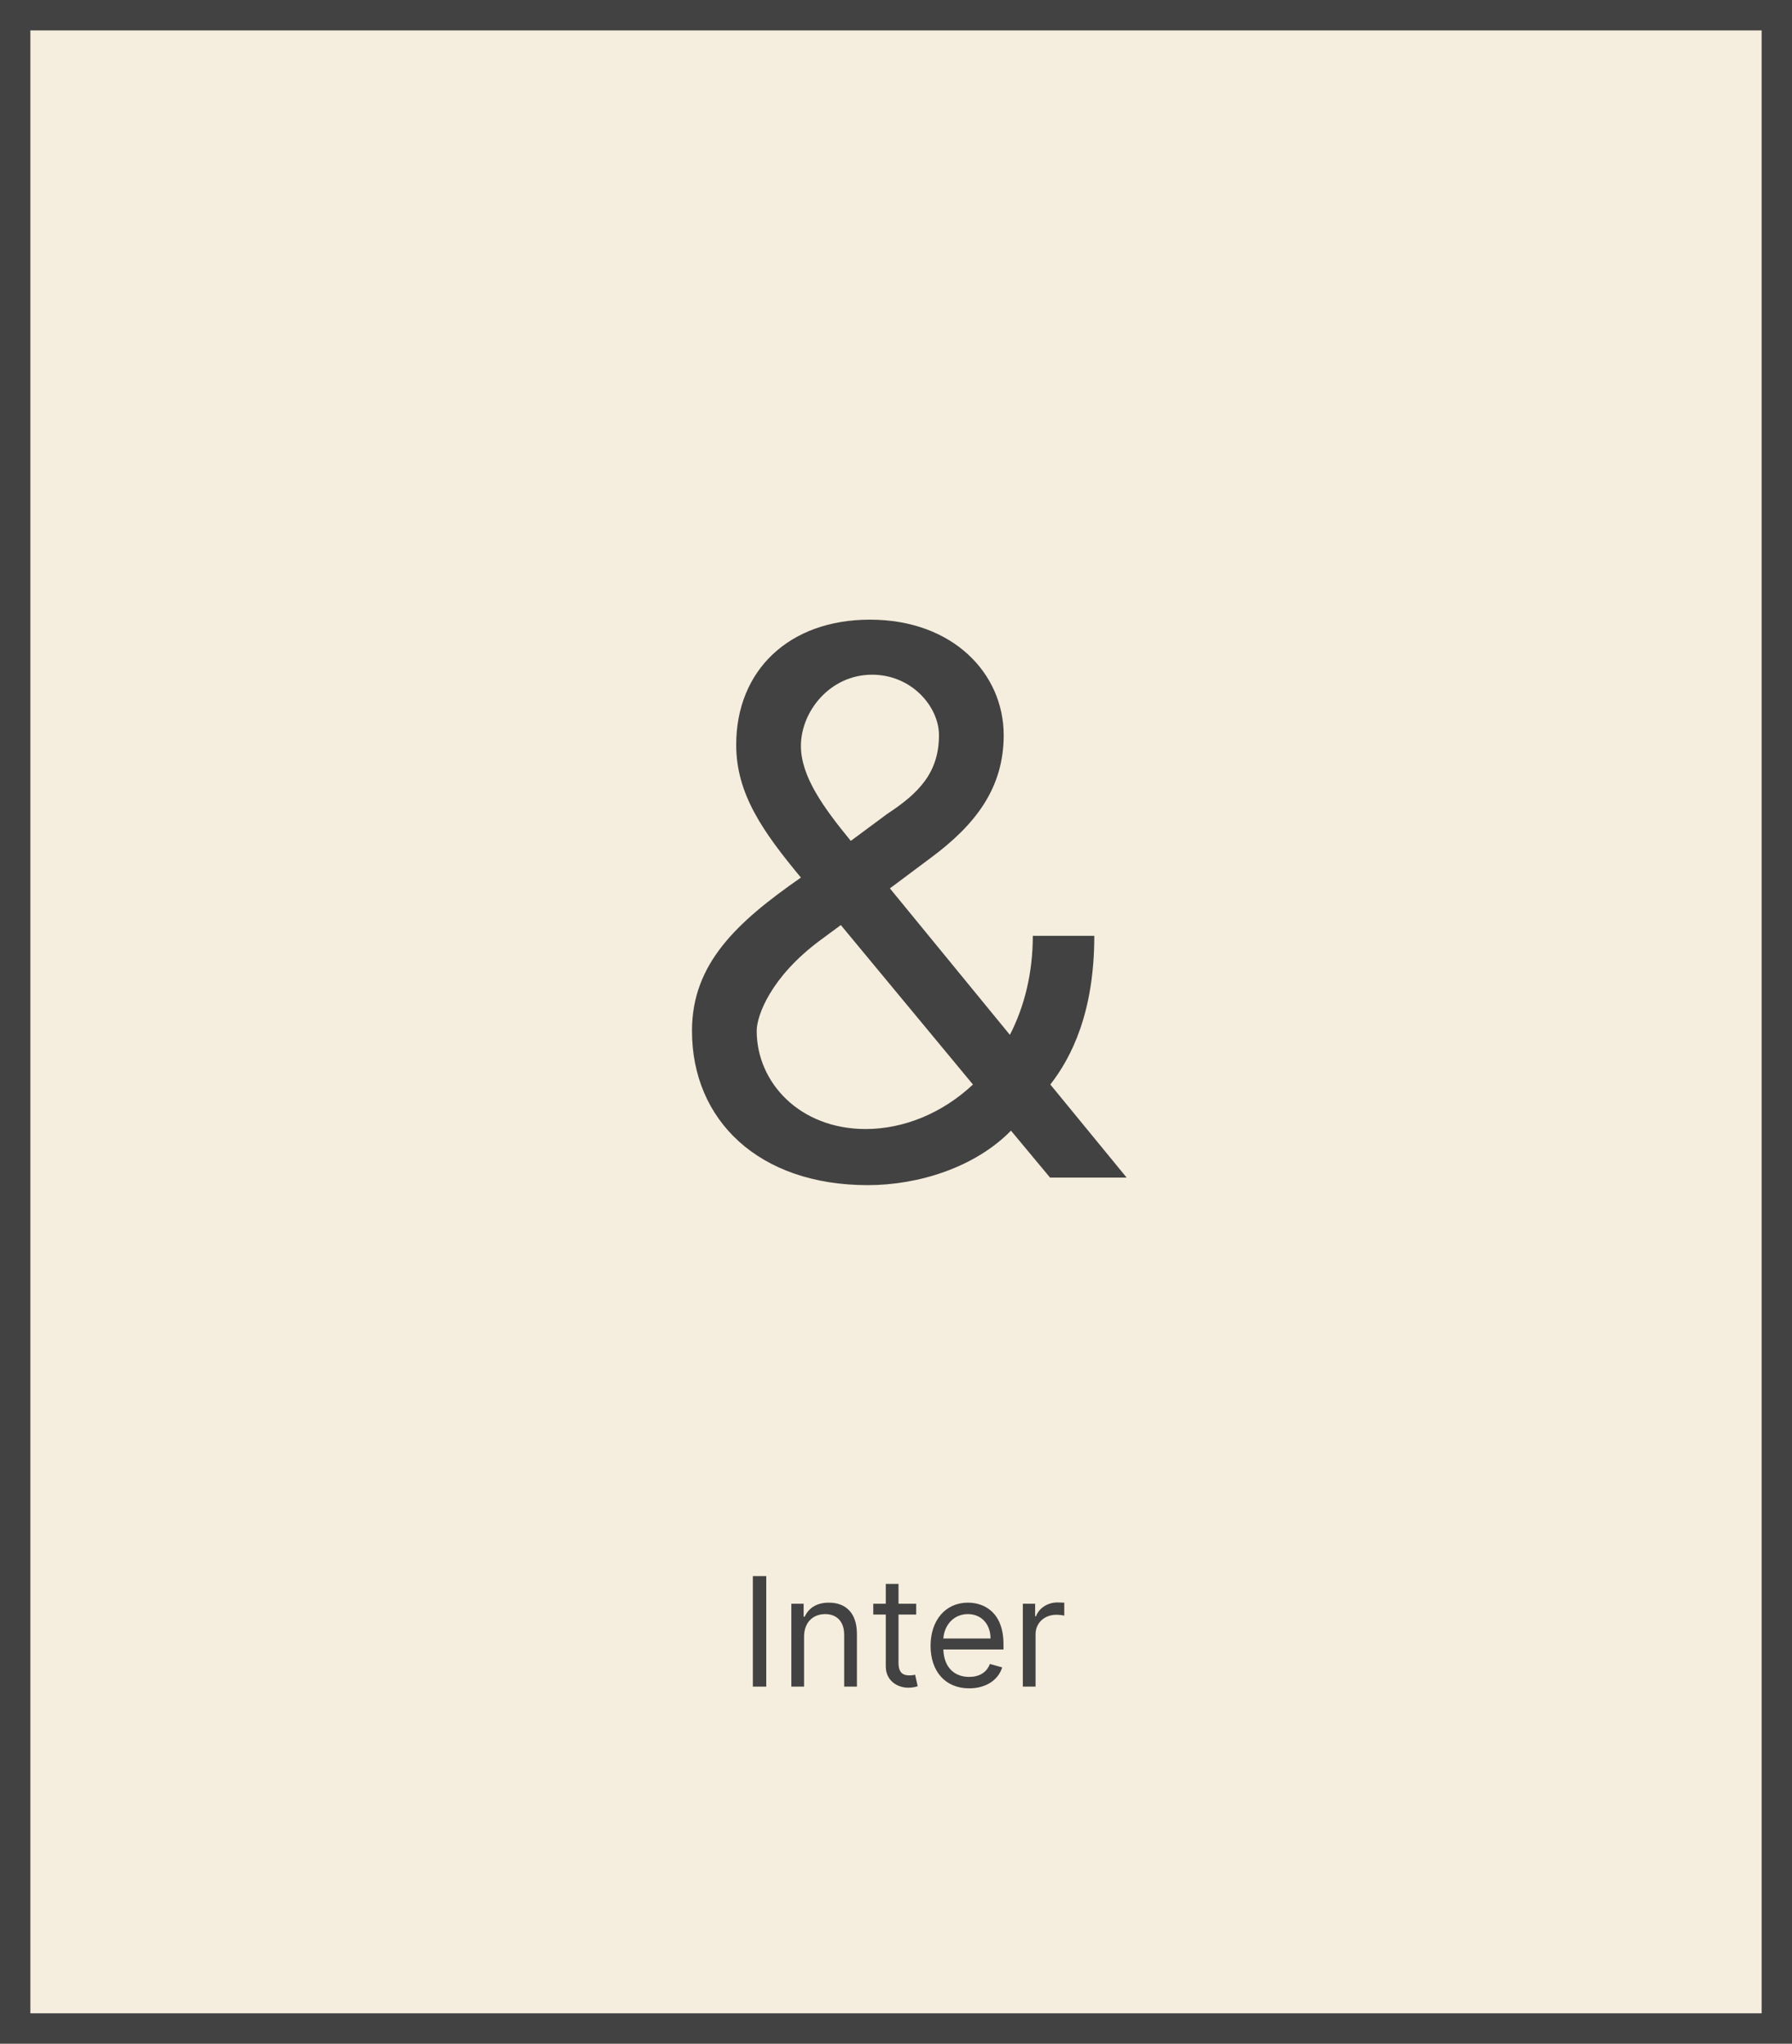 <svg width="236" height="269" viewBox="0 0 236 269" fill="none" xmlns="http://www.w3.org/2000/svg">
<path d="M0 0H236V269H0V0Z" fill="#F5EDDD"/>
<path fill-rule="evenodd" clip-rule="evenodd" d="M232 4H4V265H232V4ZM0 0V269H236V0H0Z" fill="#424242"/>
<path d="M114.285 155.994C120.961 155.994 128.418 153.651 133.141 148.821L138.29 155H148.375L138.326 142.749C141.06 139.233 144.114 133.338 144.114 123.182H136.017C136.017 128.153 134.881 132.557 132.999 136.214L117.196 116.932L122.523 112.955C128.489 108.551 132.182 103.722 132.182 96.761C132.182 88.665 125.506 81.562 114.569 81.562C103.915 81.562 96.955 88.239 96.955 98.04C96.955 104.503 100.471 109.474 105.478 115.511C96.99 121.406 91.131 126.875 91.131 135.682C91.131 147.472 99.938 155.994 114.285 155.994ZM128.134 142.749C124.121 146.513 119.043 148.608 114 148.608C105.336 148.608 99.654 142.5 99.654 135.682C99.654 133.693 101.5 128.58 108.035 123.75L110.733 121.761L128.134 142.749ZM112.047 110.682C108.496 106.349 105.478 102.23 105.478 98.182C105.478 93.636 109.313 88.807 114.853 88.807C120.108 88.807 123.66 93.068 123.66 96.761C123.66 101.733 120.961 104.432 116.841 107.131L112.047 110.682Z" fill="#424242"/>
<path d="M100.912 207.455H99.15V222H100.912V207.455Z" fill="#424242"/>
<path d="M105.892 215.438C105.892 213.534 107.071 212.455 108.676 212.455C110.231 212.455 111.176 213.47 111.176 215.182V222H112.852V215.068C112.852 212.284 111.368 210.949 109.159 210.949C107.511 210.949 106.489 211.687 105.977 212.795H105.835V211.091H104.216V222H105.892V215.438Z" fill="#424242"/>
<path d="M120.659 211.091H118.33V208.477H116.654V211.091H115.006V212.511H116.654V219.33C116.654 221.233 118.188 222.142 119.608 222.142C120.233 222.142 120.631 222.028 120.858 221.943L120.517 220.438C120.375 220.466 120.148 220.523 119.779 220.523C119.04 220.523 118.33 220.295 118.33 218.875V212.511H120.659V211.091Z" fill="#424242"/>
<path d="M127.637 222.227C129.853 222.227 131.473 221.119 131.984 219.472L130.365 219.017C129.939 220.153 128.951 220.722 127.637 220.722C125.67 220.722 124.313 219.45 124.235 217.114H132.154V216.403C132.154 212.341 129.74 210.949 127.467 210.949C124.512 210.949 122.552 213.278 122.552 216.631C122.552 219.983 124.484 222.227 127.637 222.227ZM124.235 215.665C124.349 213.967 125.549 212.455 127.467 212.455C129.285 212.455 130.45 213.818 130.45 215.665H124.235Z" fill="#424242"/>
<path d="M134.704 222H136.38V215.097C136.38 213.619 137.545 212.54 139.136 212.54C139.583 212.54 140.045 212.625 140.159 212.653V210.949C139.967 210.935 139.527 210.92 139.278 210.92C137.971 210.92 136.835 211.659 136.437 212.739H136.323V211.091H134.704V222Z" fill="#424242"/>
</svg>
